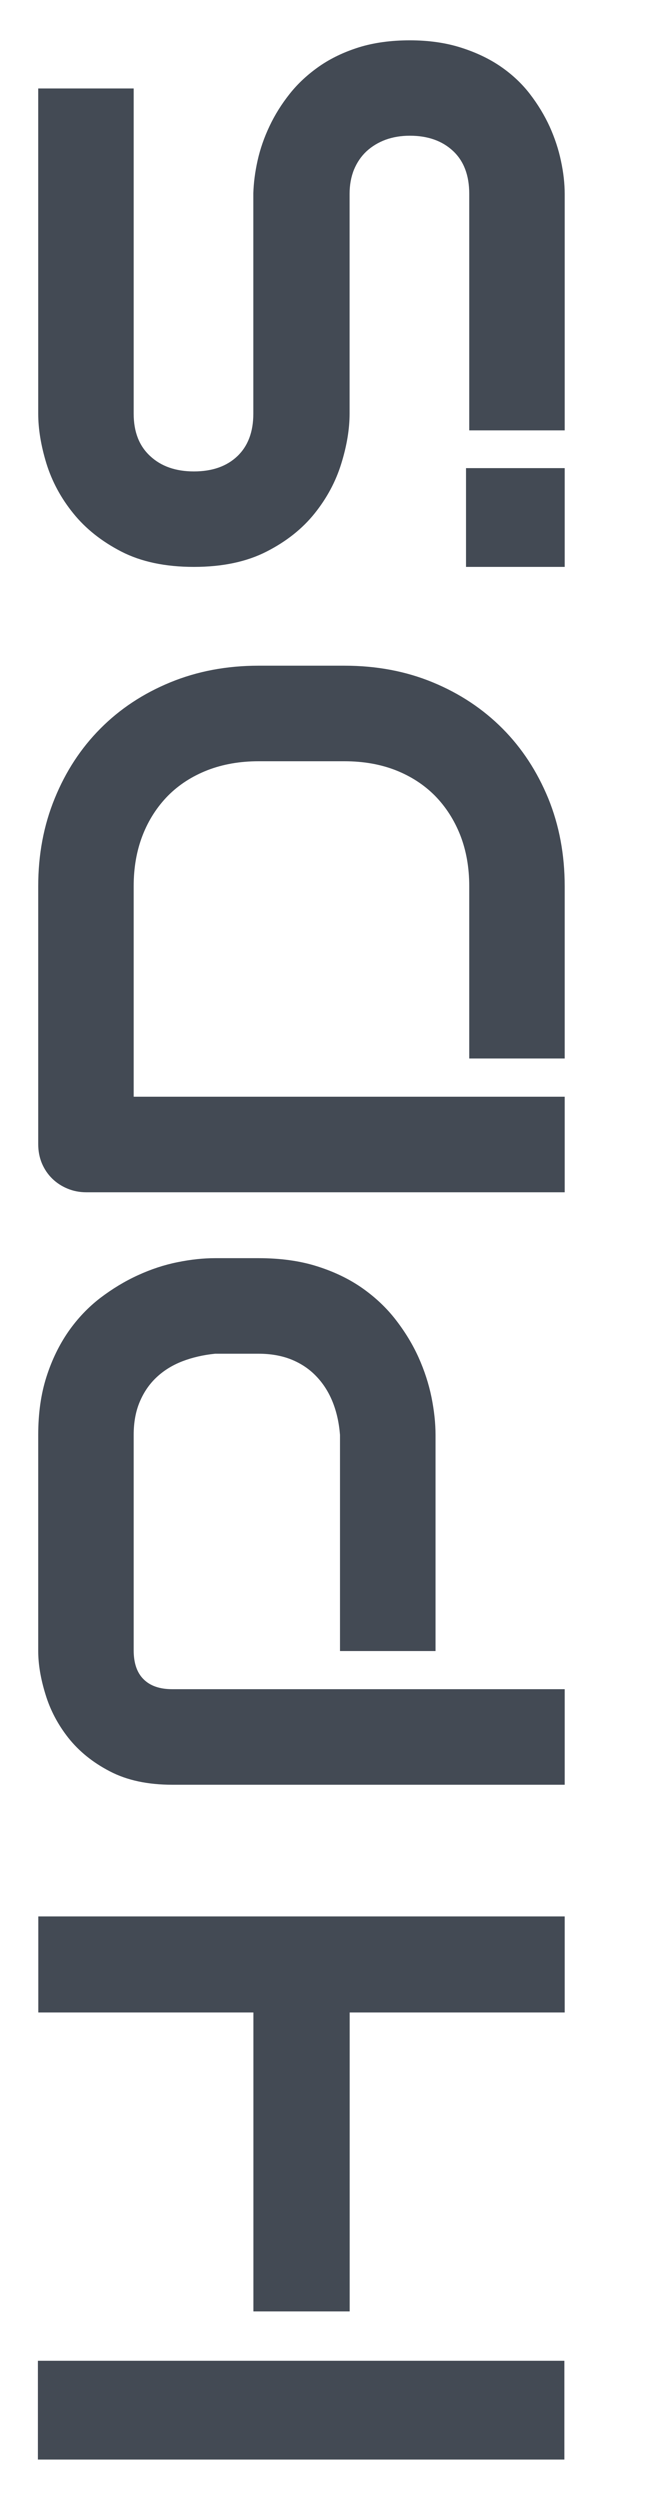<svg xmlns="http://www.w3.org/2000/svg" width="8" height="31" viewBox="0 0 8 31">
    <g fill="none" fill-rule="evenodd">
        <g fill="#434A54">
            <g>
                <g>
                    <path d="M144.443 18.237c.268 0 .508.034.72.102.213.068.4.16.563.273.163.114.301.246.415.394.114.15.208.305.282.467.075.163.129.327.162.492.034.166.05.321.05.467v.537c0 .27-.033.512-.1.724-.067.213-.157.4-.271.563-.114.162-.245.301-.394.416-.15.116-.305.21-.467.283-.163.073-.327.126-.493.16-.165.033-.32.05-.467.05h-2.68V21.98h2.68c.152-.012.29-.043.413-.093s.228-.118.316-.203c.089-.085.157-.187.206-.307.048-.12.072-.256.072-.408v-.537c-.015-.149-.047-.286-.095-.41-.049-.125-.115-.23-.199-.319-.083-.088-.184-.157-.303-.207-.118-.05-.255-.075-.41-.075h-2.67c-.158 0-.278.04-.36.123-.082.082-.123.2-.123.355v4.868h-1.185V19.9c0-.304.055-.562.166-.774.11-.213.25-.384.415-.515.165-.13.345-.225.54-.284.194-.06.373-.09.538-.09h2.68zm-5.971 0v6.53h-1.191V22.1h-3.707v-1.194h3.707v-2.668h1.191zm17.96 5.306v1.224h-1.225v-1.224h1.224zm4.708-5.306v1.184h-4.033c-.225 0-.4.068-.526.205-.127.136-.19.317-.19.542 0 .227.063.407.19.54.126.131.301.197.526.197h2.734c.128.004.263.021.406.053.143.032.285.081.426.148.142.067.276.151.404.253.127.101.24.224.339.366.099.143.177.307.235.492.057.185.086.395.086.629 0 .233-.03.443-.089.63s-.137.352-.234.494c-.098.143-.212.265-.342.365-.13.1-.266.182-.406.246-.14.063-.282.11-.426.14-.144.031-.28.046-.408.046H156.9v-1.184h2.933c.228 0 .405-.066.531-.2s.19-.313.19-.537c0-.11-.017-.21-.05-.301-.034-.091-.082-.17-.144-.237-.063-.067-.139-.118-.228-.155-.09-.036-.19-.054-.299-.054h-2.725c-.191 0-.398-.034-.62-.103-.221-.068-.427-.178-.617-.33-.19-.152-.348-.35-.474-.597-.126-.246-.19-.546-.19-.901 0-.356.064-.655.19-.9.126-.244.284-.443.474-.596.19-.154.396-.264.617-.333.222-.068.429-.102.62-.102h4.033zm-9.892 0c.392 0 .755.068 1.089.205.334.136.623.325.866.567.243.241.434.53.572.865.138.335.207.7.207 1.095v1.066c0 .398-.069.764-.207 1.097-.138.334-.33.622-.572.863-.243.242-.532.43-.866.568-.334.136-.697.204-1.09.204h-2.136v-1.184h2.137c.23 0 .441-.037.631-.111.19-.075.353-.18.49-.314.137-.136.242-.298.317-.488.074-.19.111-.401.111-.635v-1.066c0-.23-.037-.442-.111-.633-.075-.191-.18-.354-.317-.49-.137-.134-.3-.24-.49-.314-.19-.074-.4-.111-.631-.111h-2.611v5.346h-1.185v-5.934c0-.082.015-.16.045-.232.03-.073.072-.137.125-.191.054-.055.117-.097.19-.128.073-.03.151-.045.237-.045h3.199zm-18.286-.004v6.53h-1.225v-6.53h1.225z" transform="translate(-996 -262) translate(631 176) translate(222 80) rotate(-90 146.737 21.5)"/>
                </g>
            </g>
        </g>
    </g>
</svg>
